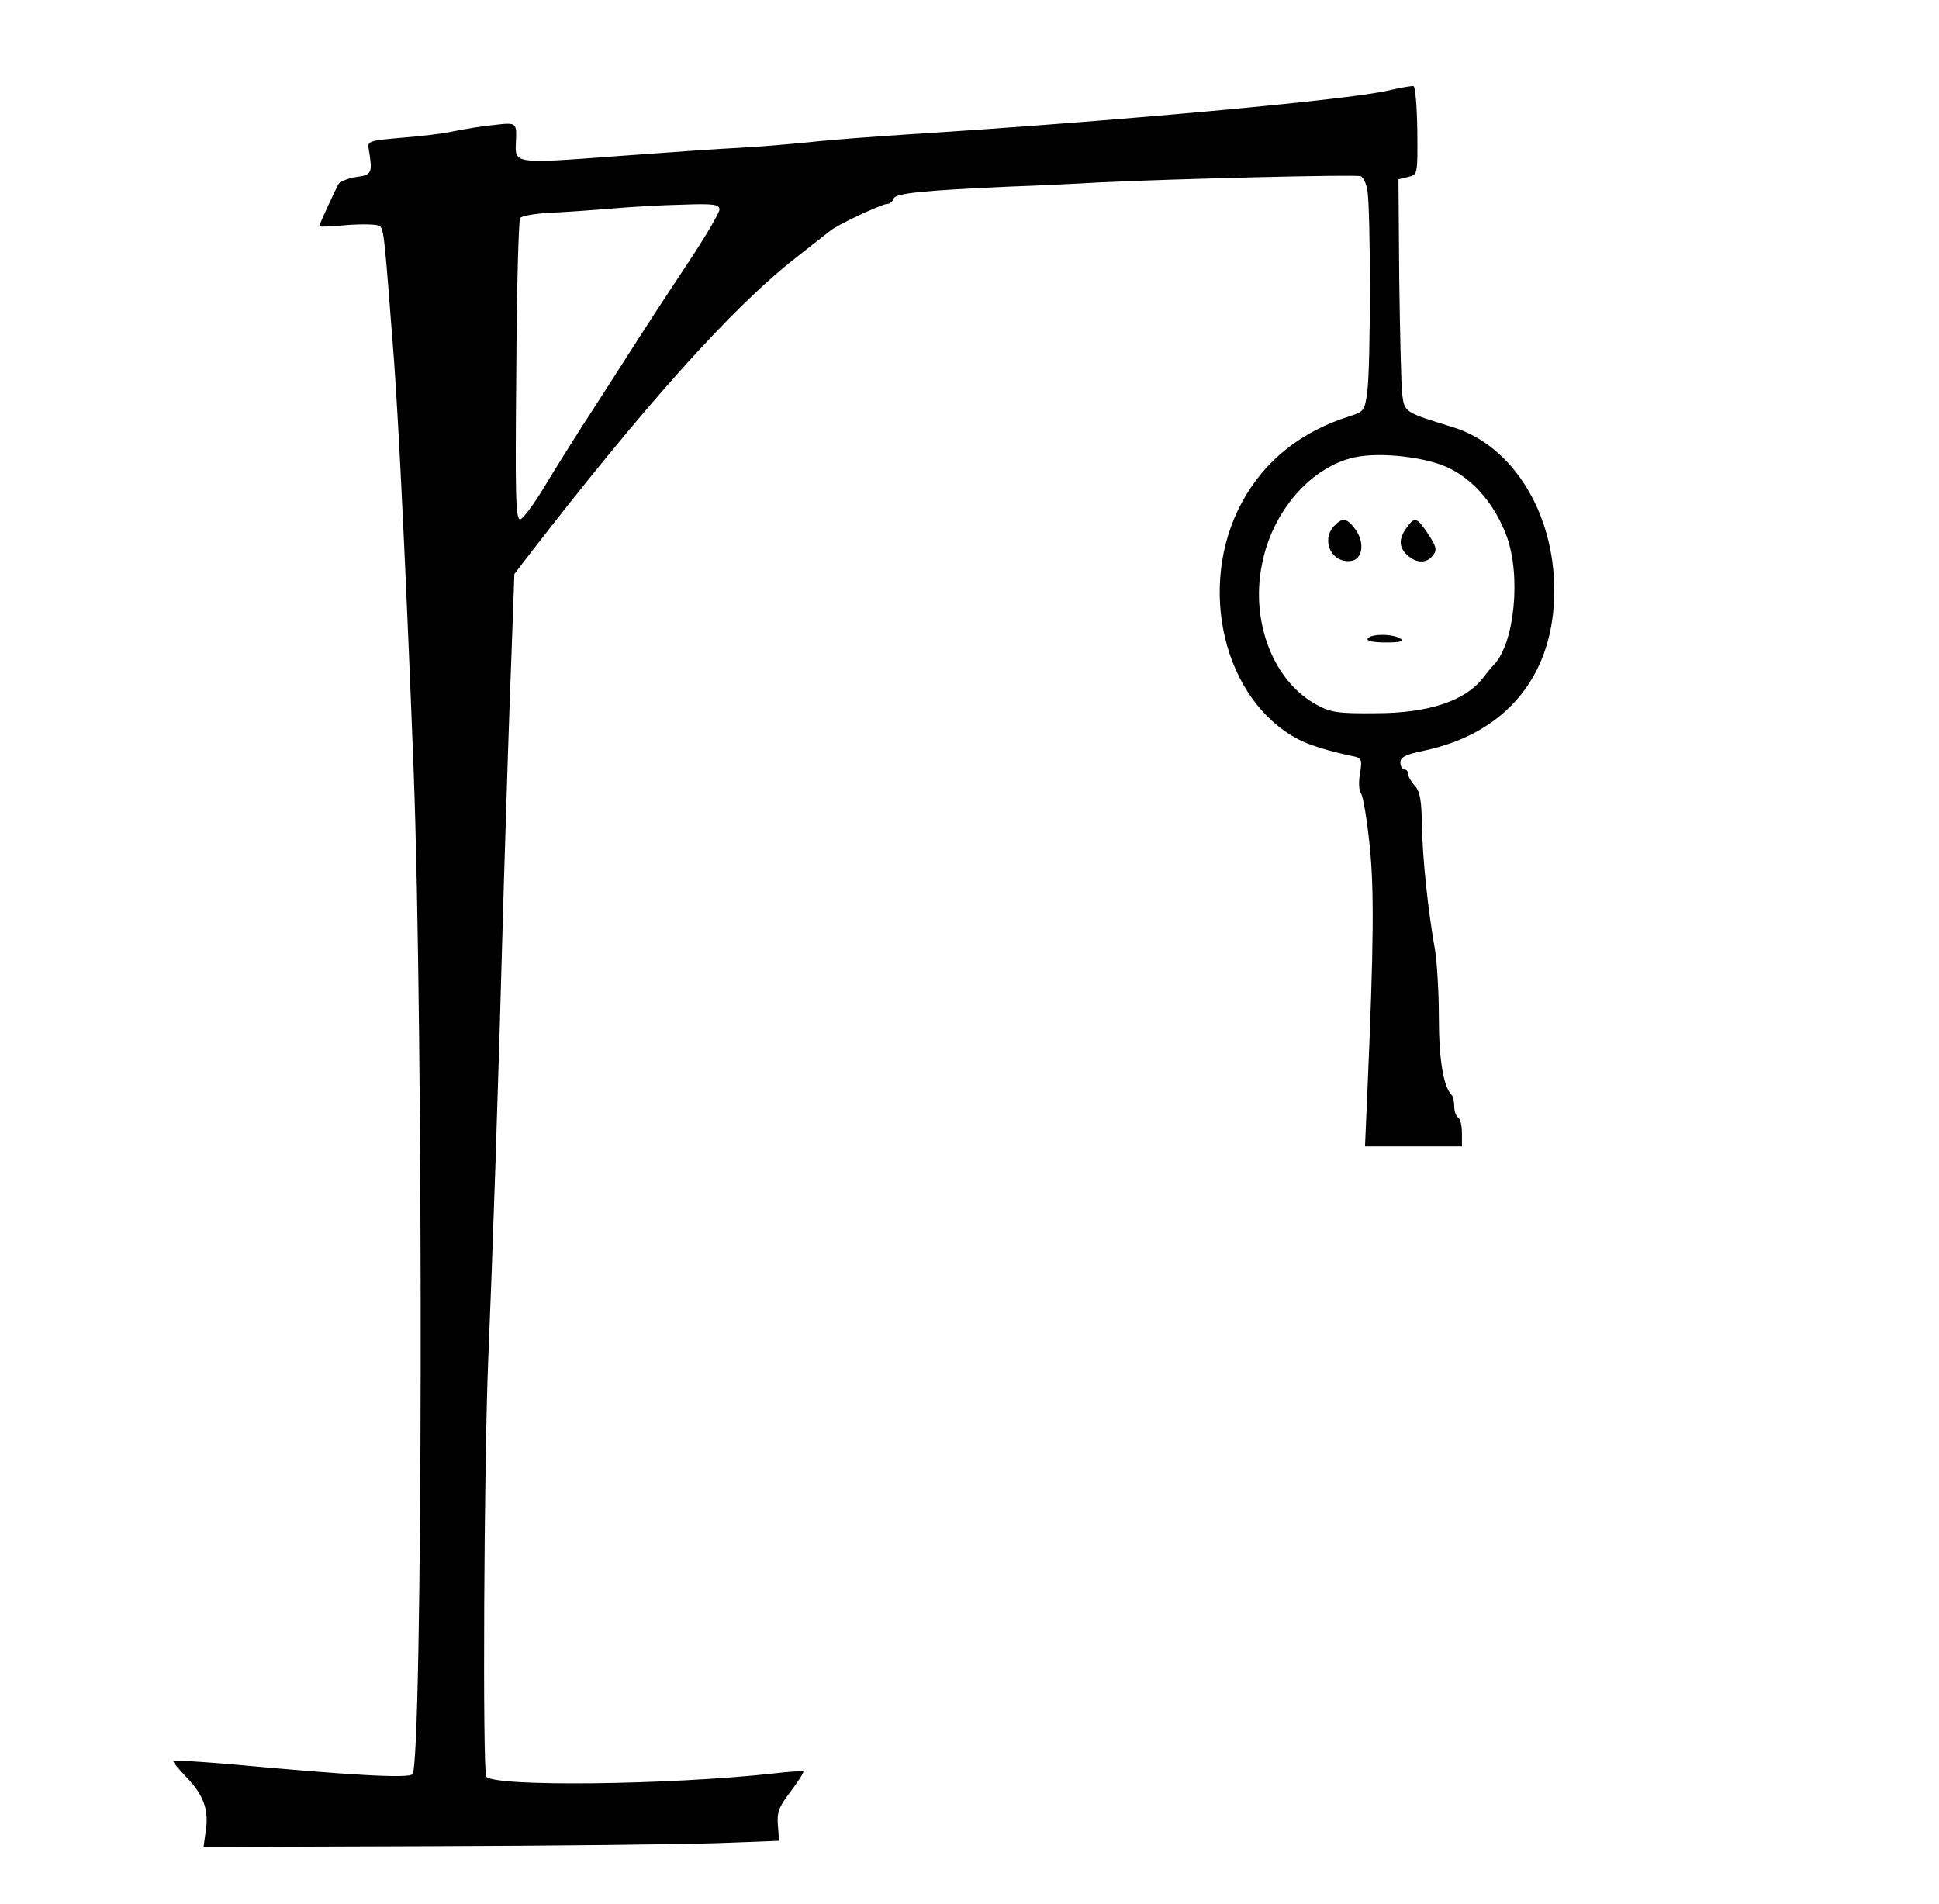 <?xml version="1.0" standalone="no"?>
<!DOCTYPE svg PUBLIC "-//W3C//DTD SVG 20010904//EN"
 "http://www.w3.org/TR/2001/REC-SVG-20010904/DTD/svg10.dtd">
<svg version="1.0" xmlns="http://www.w3.org/2000/svg"
 width="504pt" height="495pt" viewBox="0 0 504 495"
 preserveAspectRatio="xMidYMid meet">

<g transform="translate(0,495) scale(0.1,-0.1)"
fill="#000000" stroke="none">
<path d="M3610 4715 c-103 -25 -723 -81 -1245 -114 -93 -6 -213 -15 -265 -21
-52 -5 -131 -12 -175 -14 -44 -2 -189 -12 -323 -22 -265 -20 -264 -20 -261 36
2 52 3 52 -58 45 -32 -3 -78 -11 -103 -16 -25 -6 -85 -13 -135 -17 -83 -7 -90
-9 -87 -27 11 -65 9 -70 -32 -75 -21 -3 -43 -12 -47 -20 -12 -23 -49 -103 -49
-108 0 -2 33 -1 72 3 40 3 78 2 84 -2 12 -8 13 -23 38 -348 13 -175 33 -594
51 -1065 26 -676 24 -2585 -3 -2612 -11 -11 -159 -3 -482 27 -74 6 -137 10
-139 8 -3 -2 12 -20 32 -41 46 -47 60 -86 52 -140 l-6 -43 588 2 c323 1 660 5
748 8 l160 6 -3 40 c-3 34 3 49 33 88 20 27 35 50 33 52 -1 2 -37 0 -78 -5
-271 -30 -729 -35 -746 -8 -10 16 -6 812 5 1083 11 262 25 664 41 1250 6 193
14 450 19 571 l8 222 33 43 c304 394 534 651 700 780 41 32 81 64 88 69 17 15
134 70 148 70 7 0 14 6 17 14 5 14 80 21 302 31 61 2 166 7 235 11 188 9 663
21 677 16 6 -2 14 -18 17 -36 9 -46 9 -459 0 -523 -6 -49 -9 -53 -43 -64 -129
-40 -224 -116 -283 -225 -118 -218 -48 -514 147 -616 29 -15 77 -30 138 -43
27 -5 28 -8 22 -46 -4 -22 -3 -45 3 -52 5 -7 15 -66 22 -133 12 -116 11 -257
-6 -646 l-6 -138 126 0 126 0 0 34 c0 19 -4 38 -10 41 -5 3 -10 16 -10 29 0
12 -3 26 -7 30 -21 21 -33 92 -33 202 0 66 -5 145 -10 175 -17 93 -33 240 -34
325 -1 63 -5 86 -18 101 -10 11 -18 25 -18 31 0 7 -4 12 -10 12 -5 0 -10 8
-10 18 0 14 14 21 63 31 214 46 337 197 337 416 0 203 -109 378 -265 425 -123
38 -124 38 -130 83 -3 23 -6 159 -8 301 l-2 260 25 6 c25 6 25 6 24 120 -1 63
-5 115 -10 116 -5 1 -34 -4 -64 -11z m-1740 -310 c0 -8 -37 -71 -82 -139 -46
-69 -114 -173 -152 -233 -38 -59 -92 -144 -121 -188 -28 -44 -74 -117 -101
-162 -27 -45 -55 -82 -62 -83 -12 0 -13 67 -10 386 1 212 6 391 10 397 3 6 40
12 80 14 41 2 112 7 159 11 46 4 128 9 182 10 82 3 97 1 97 -13z m1899 -673
c64 -32 117 -95 147 -175 38 -103 21 -279 -33 -335 -7 -7 -18 -21 -25 -30 -46
-63 -142 -96 -283 -96 -95 -1 -116 2 -151 21 -113 60 -174 215 -144 365 26
138 127 254 240 279 67 15 190 1 249 -29z"/>
<path d="M3467 3582 c-34 -38 -5 -97 45 -90 30 4 36 48 11 82 -22 30 -34 32
-56 8z"/>
<path d="M3656 3578 c-21 -29 -20 -51 2 -71 24 -22 51 -22 67 0 11 14 8 23
-13 55 -29 44 -35 46 -56 16z"/>
<path d="M3555 3290 c-4 -6 14 -10 47 -10 38 0 49 3 38 10 -20 13 -77 13 -85
0z"/>
</g>
</svg>
